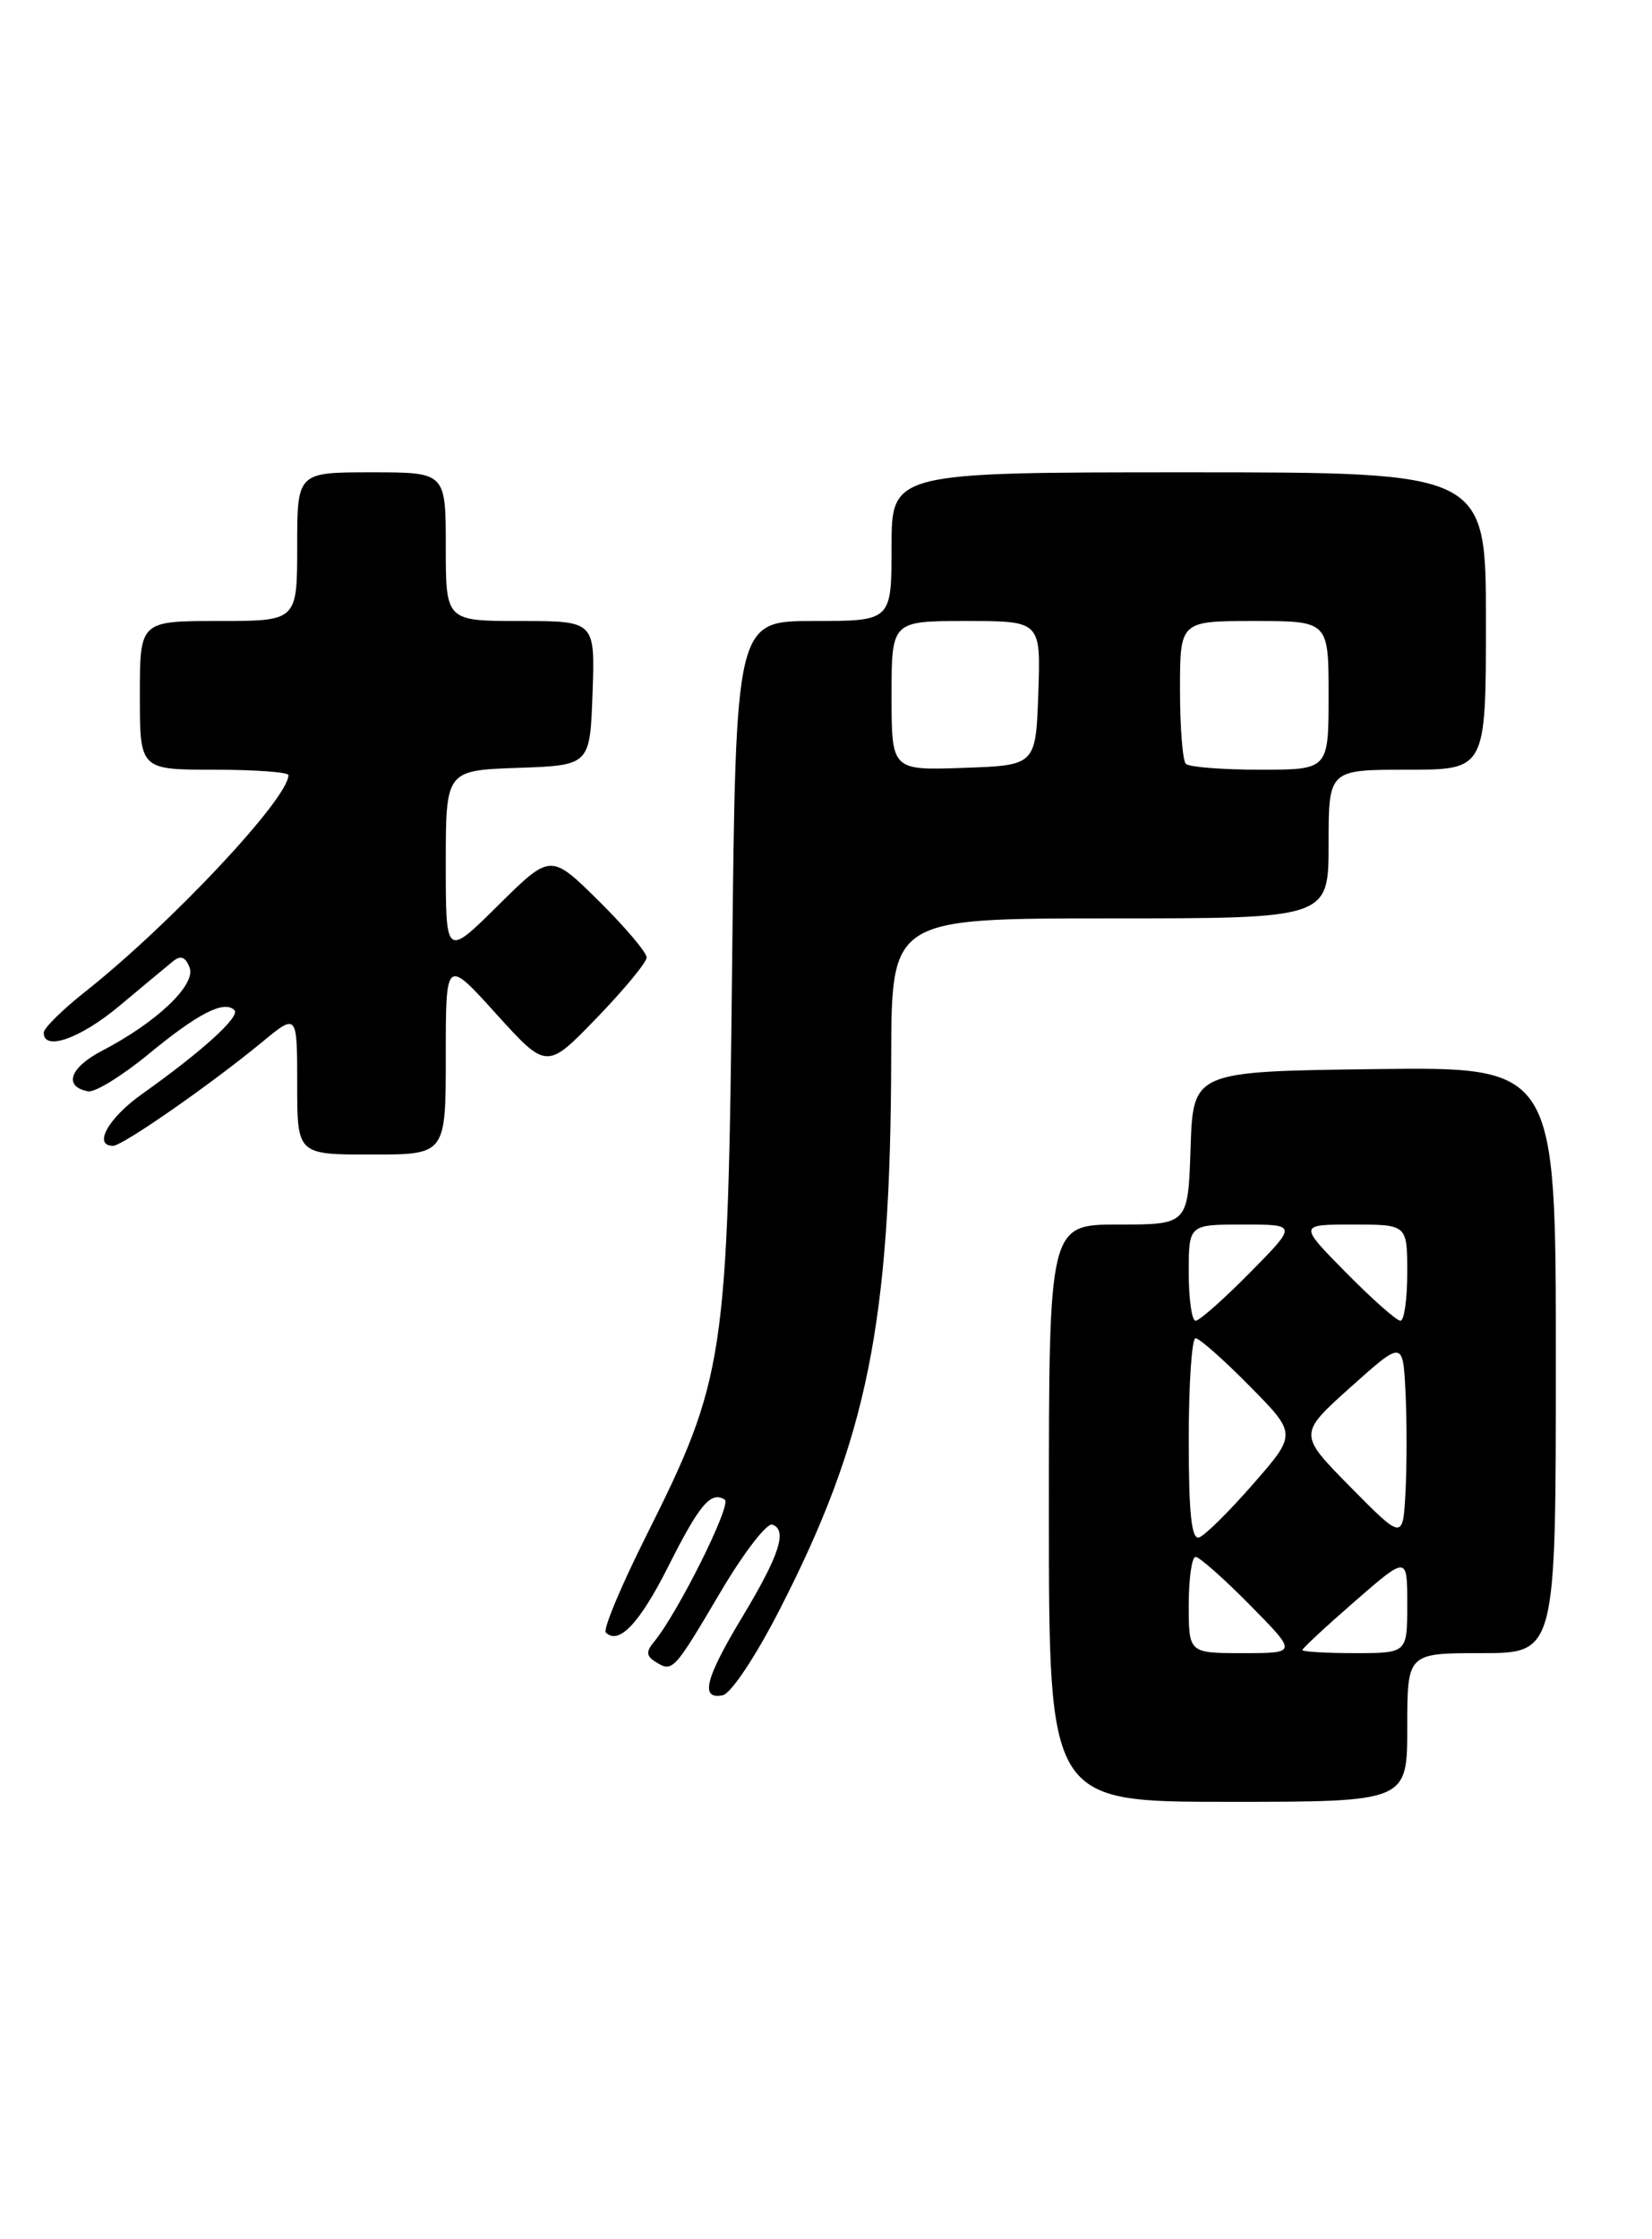 <?xml version="1.0" encoding="UTF-8" standalone="no"?>
<!DOCTYPE svg PUBLIC "-//W3C//DTD SVG 1.1//EN" "http://www.w3.org/Graphics/SVG/1.1/DTD/svg11.dtd" >
<svg xmlns="http://www.w3.org/2000/svg" xmlns:xlink="http://www.w3.org/1999/xlink" version="1.1" viewBox="0 0 189 256">
 <g >
 <path fill="currentColor"
d=" M 161.00 197.50 C 161.00 189.00 161.00 189.00 169.50 189.00 C 178.00 189.00 178.00 189.00 178.00 155.48 C 178.00 121.96 178.00 121.96 157.25 122.23 C 136.50 122.50 136.50 122.50 136.21 131.25 C 135.92 140.00 135.92 140.00 127.96 140.00 C 120.00 140.00 120.00 140.00 120.00 173.00 C 120.00 206.00 120.00 206.00 140.50 206.00 C 161.00 206.00 161.00 206.00 161.00 197.50 Z  M 89.19 184.04 C 99.25 164.42 101.90 151.33 101.96 120.75 C 102.00 105.00 102.00 105.00 127.00 105.00 C 152.00 105.00 152.00 105.00 152.00 96.50 C 152.00 88.00 152.00 88.00 161.00 88.00 C 170.00 88.00 170.00 88.00 170.00 71.00 C 170.00 54.00 170.00 54.00 136.00 54.00 C 102.00 54.00 102.00 54.00 102.00 62.50 C 102.00 71.00 102.00 71.00 93.09 71.00 C 84.18 71.00 84.18 71.00 83.76 110.25 C 83.27 155.52 82.96 157.57 73.84 175.77 C 71.02 181.41 68.97 186.31 69.31 186.64 C 70.78 188.12 73.18 185.59 76.44 179.12 C 80.04 171.97 81.32 170.46 82.92 171.45 C 83.76 171.97 77.55 184.43 74.80 187.74 C 73.89 188.83 73.94 189.35 75.02 190.01 C 76.95 191.21 77.09 191.06 82.44 182.00 C 85.07 177.55 87.73 174.09 88.36 174.31 C 90.12 174.92 89.17 177.82 84.91 184.89 C 80.67 191.92 80.07 194.33 82.67 193.82 C 83.62 193.64 86.43 189.42 89.19 184.04 Z  M 51.00 120.77 C 51.00 109.54 51.00 109.54 56.77 115.92 C 62.55 122.29 62.55 122.29 68.25 116.40 C 71.39 113.15 73.97 110.03 73.98 109.47 C 73.99 108.90 71.52 105.99 68.50 103.00 C 63.00 97.57 63.00 97.57 57.00 103.50 C 51.00 109.44 51.00 109.44 51.00 98.76 C 51.00 88.08 51.00 88.08 59.25 87.79 C 67.50 87.50 67.50 87.50 67.79 79.25 C 68.08 71.00 68.08 71.00 59.54 71.00 C 51.00 71.00 51.00 71.00 51.00 62.50 C 51.00 54.00 51.00 54.00 42.50 54.00 C 34.00 54.00 34.00 54.00 34.00 62.50 C 34.00 71.00 34.00 71.00 25.00 71.00 C 16.00 71.00 16.00 71.00 16.00 79.50 C 16.00 88.00 16.00 88.00 24.50 88.00 C 29.18 88.00 33.00 88.28 33.00 88.62 C 33.00 91.30 19.53 105.64 9.75 113.38 C 7.14 115.44 5.00 117.55 5.00 118.07 C 5.00 120.22 9.21 118.73 13.69 114.98 C 16.34 112.76 19.07 110.49 19.76 109.93 C 20.67 109.18 21.21 109.38 21.69 110.62 C 22.44 112.60 17.92 116.89 11.68 120.13 C 7.97 122.06 7.22 124.23 10.08 124.77 C 10.86 124.92 13.97 123.00 17.00 120.51 C 22.66 115.85 25.65 114.32 26.82 115.49 C 27.53 116.20 23.14 120.19 16.25 125.08 C 12.38 127.82 10.61 131.00 12.94 131.00 C 14.02 131.00 24.06 124.02 29.95 119.17 C 34.00 115.83 34.00 115.83 34.00 123.92 C 34.00 132.00 34.00 132.00 42.50 132.00 C 51.00 132.00 51.00 132.00 51.00 120.77 Z  M 136.00 183.50 C 136.00 180.47 136.35 178.00 136.78 178.00 C 137.22 178.00 140.01 180.47 143.00 183.50 C 148.43 189.00 148.43 189.00 142.22 189.00 C 136.00 189.00 136.00 189.00 136.00 183.50 Z  M 149.00 188.65 C 149.00 188.46 151.70 185.95 155.00 183.08 C 161.00 177.86 161.00 177.86 161.00 183.43 C 161.00 189.00 161.00 189.00 155.00 189.00 C 151.70 189.00 149.00 188.84 149.00 188.65 Z  M 136.00 164.58 C 136.00 158.21 136.35 153.00 136.78 153.00 C 137.22 153.00 140.00 155.46 142.97 158.47 C 148.37 163.94 148.37 163.94 143.38 169.65 C 140.63 172.80 137.85 175.55 137.19 175.77 C 136.32 176.06 136.00 173.10 136.00 164.58 Z  M 154.51 170.02 C 148.53 163.96 148.53 163.96 154.51 158.60 C 160.50 153.24 160.50 153.24 160.80 159.16 C 160.96 162.42 160.96 167.55 160.80 170.58 C 160.50 176.08 160.50 176.08 154.51 170.02 Z  M 136.00 145.50 C 136.00 140.00 136.00 140.00 142.22 140.00 C 148.43 140.00 148.43 140.00 143.00 145.50 C 140.01 148.53 137.22 151.00 136.78 151.00 C 136.35 151.00 136.00 148.53 136.00 145.50 Z  M 154.00 145.50 C 148.57 140.00 148.57 140.00 154.78 140.00 C 161.00 140.00 161.00 140.00 161.00 145.50 C 161.00 148.53 160.65 151.00 160.22 151.00 C 159.78 151.00 156.99 148.53 154.00 145.50 Z  M 102.00 79.54 C 102.00 71.00 102.00 71.00 110.54 71.00 C 119.08 71.00 119.08 71.00 118.79 79.25 C 118.50 87.50 118.50 87.50 110.25 87.79 C 102.00 88.08 102.00 88.08 102.00 79.54 Z  M 135.67 87.33 C 135.30 86.97 135.00 83.14 135.00 78.83 C 135.00 71.00 135.00 71.00 143.50 71.00 C 152.00 71.00 152.00 71.00 152.00 79.50 C 152.00 88.00 152.00 88.00 144.17 88.00 C 139.86 88.00 136.03 87.70 135.67 87.33 Z "/>
</g>
</svg>